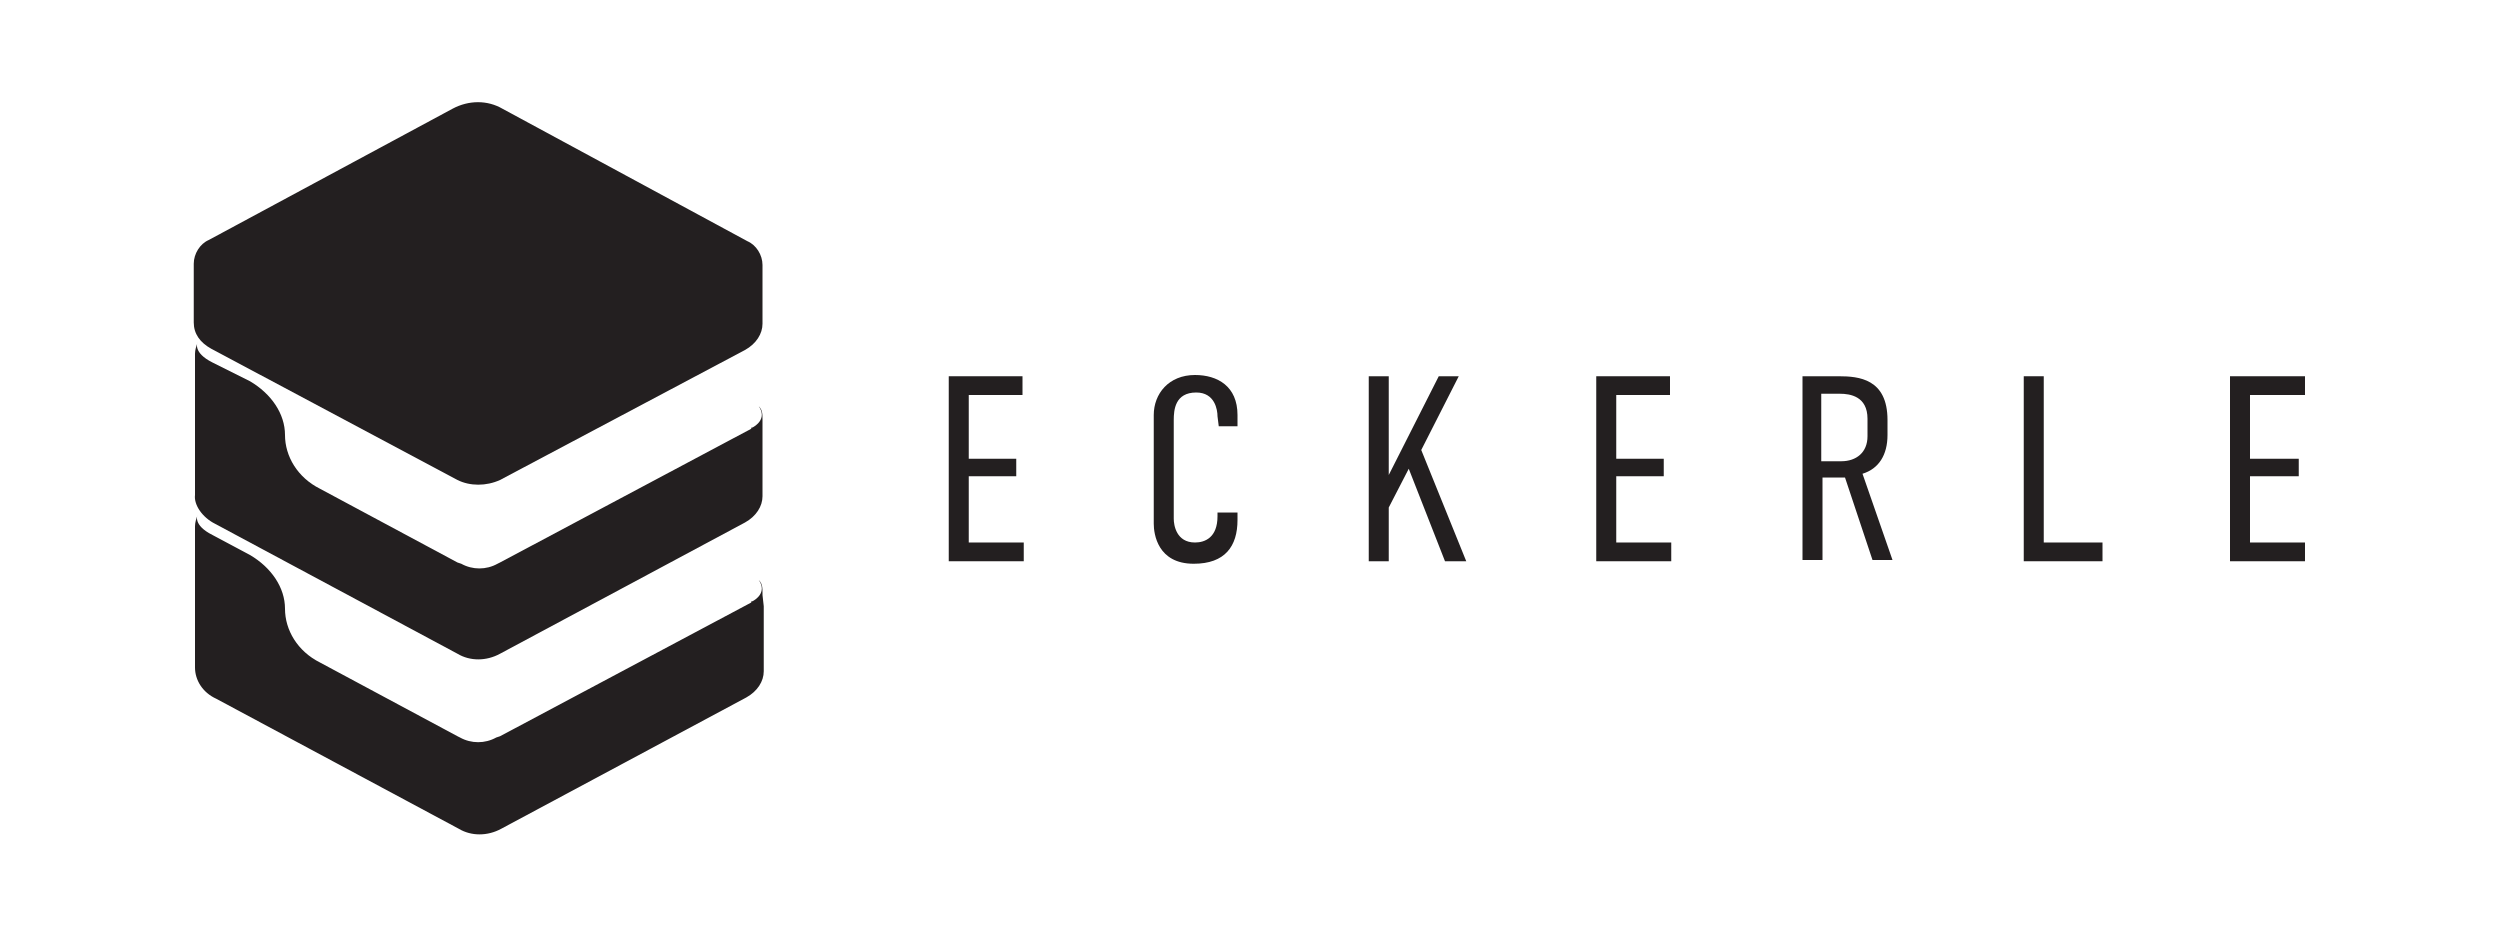 <?xml version="1.0" encoding="utf-8"?>
<!-- Generator: Adobe Illustrator 26.0.0, SVG Export Plug-In . SVG Version: 6.00 Build 0)  -->
<svg version="1.1" id="Réteg_1" xmlns="http://www.w3.org/2000/svg" xmlns:xlink="http://www.w3.org/1999/xlink" x="0px" y="0px"
	 viewBox="0 0 200 75" style="enable-background:new 0 0 200 75;" xml:space="preserve">
<style type="text/css">
	.st0{fill:#231F20;}
</style>
<g id="Layer_1">
	<g>
		<g>
			<polygon class="st0" points="75.9,30.1 81.8,30.1 81.8,31.6 77.5,31.6 77.5,36.7 81.3,36.7 81.3,38.1 77.5,38.1 77.5,43.4 
				81.9,43.4 81.9,44.9 75.9,44.9 			"/>
			<path class="st0" d="M97.4,33.3c0-0.5-0.2-1.9-1.7-1.9c-1.7,0-1.8,1.4-1.8,2.2v7.9c0,0.5,0.2,1.9,1.7,1.9c0.8,0,1.8-0.4,1.8-2.1
				V41H99v0.6c0,2.1-1,3.5-3.5,3.5c-2.9,0-3.2-2.4-3.2-3.2v-8.7c0-1.7,1.2-3.2,3.3-3.2c1.8,0,3.4,0.9,3.4,3.2v0.9h-1.5L97.4,33.3
				L97.4,33.3z"/>
			<polygon class="st0" points="111.1,30.1 111.1,38 115.1,30.1 116.7,30.1 113.7,36 117.3,44.9 115.6,44.9 112.7,37.5 111.1,40.6 
				111.1,44.9 109.5,44.9 109.5,30.1 			"/>
			<polygon class="st0" points="127.7,30.1 133.6,30.1 133.6,31.6 129.3,31.6 129.3,36.7 133.1,36.7 133.1,38.1 129.3,38.1 
				129.3,43.4 133.7,43.4 133.7,44.9 127.7,44.9 			"/>
			<path class="st0" d="M147.1,30.1c1.6,0,3.9,0.2,3.9,3.5v1.2c0,1.6-0.7,2.7-2,3.1l2.4,6.9h-1.6l-2.2-6.6h-1.8v6.6h-1.6V30.1H147.1
				z M145.7,36.9h1.6c1.2,0,2.1-0.7,2.1-2v-1.4c0-1.8-1.4-2-2.2-2h-1.5L145.7,36.9L145.7,36.9z"/>
			<polygon class="st0" points="163.5,30.1 163.5,43.4 168.2,43.4 168.2,44.9 161.9,44.9 161.9,30.1 			"/>
			<polygon class="st0" points="178.4,30.1 184.4,30.1 184.4,31.6 180,31.6 180,36.7 183.9,36.7 183.9,38.1 180,38.1 180,43.4 
				184.4,43.4 184.4,44.9 178.4,44.9 			"/>
		</g>
		<g>
			<path class="st0" d="M61,47.6L61,47.6C61,47.6,61,47.6,61,47.6v-0.1c0-0.5,0-0.8-0.3-1.1c0.7,1-0.3,1.6-0.5,1.7
				c-0.1,0-0.1,0-0.1,0.1L40,58.9L39.7,59c-0.9,0.5-2,0.5-2.9,0l-0.2-0.1l-11-5.9c-1.8-0.9-2.8-2.6-2.8-4.3s-1.1-3.3-2.8-4.3
				L17,42.8c-1.6-0.8-1.2-1.6-1.2-1.6c-0.1,0.3-0.2,0.6-0.2,0.9c0,0,0,0,0,0.1v11.2c0,1,0.6,2,1.7,2.5l19.4,10.4
				c1,0.6,2.3,0.6,3.4,0l19.6-10.5c0.9-0.5,1.4-1.3,1.4-2.1v-5.2L61,47.6L61,47.6z"/>
			<path class="st0" d="M17.2,41.9l19.4,10.4c1,0.6,2.3,0.6,3.4,0l19.6-10.5c0.9-0.5,1.4-1.3,1.4-2.1v-5.2v-0.8l0,0c0,0,0,0,0,0
				v-0.1c0-0.5,0-0.8-0.3-1.1c0.7,1-0.3,1.6-0.5,1.7c-0.1,0-0.1,0-0.1,0.1L40,45l-0.2,0.1c-0.9,0.5-2,0.5-2.9,0L36.6,45l-11-5.9
				c-1.8-0.9-2.8-2.6-2.8-4.3s-1.1-3.3-2.8-4.3L17,29c-1.6-0.8-1.2-1.6-1.2-1.6c-0.1,0.3-0.2,0.6-0.2,0.9c0,0,0,0,0,0.1v11.2
				C15.5,40.4,16.2,41.4,17.2,41.9L17.2,41.9z"/>
			<path class="st0" d="M16.7,19.2c-0.7,0.3-1.2,1.1-1.2,1.9c0,0,0,0,0,0c0,0,0,0,0,0v4.7c0,0.9,0.5,1.6,1.4,2.1l19.7,10.5
				c0,0,0,0,0,0c1,0.5,2.3,0.5,3.4,0c0,0,0,0,0,0L59.6,28c0.9-0.5,1.4-1.3,1.4-2.1v-4.7c0,0,0,0,0,0s0,0,0,0c0-0.8-0.5-1.6-1.2-1.9
				L40.2,8.7c-1.2-0.7-2.7-0.7-4,0L16.7,19.2L16.7,19.2z"/>
		</g>
	</g>
</g>
</svg>

